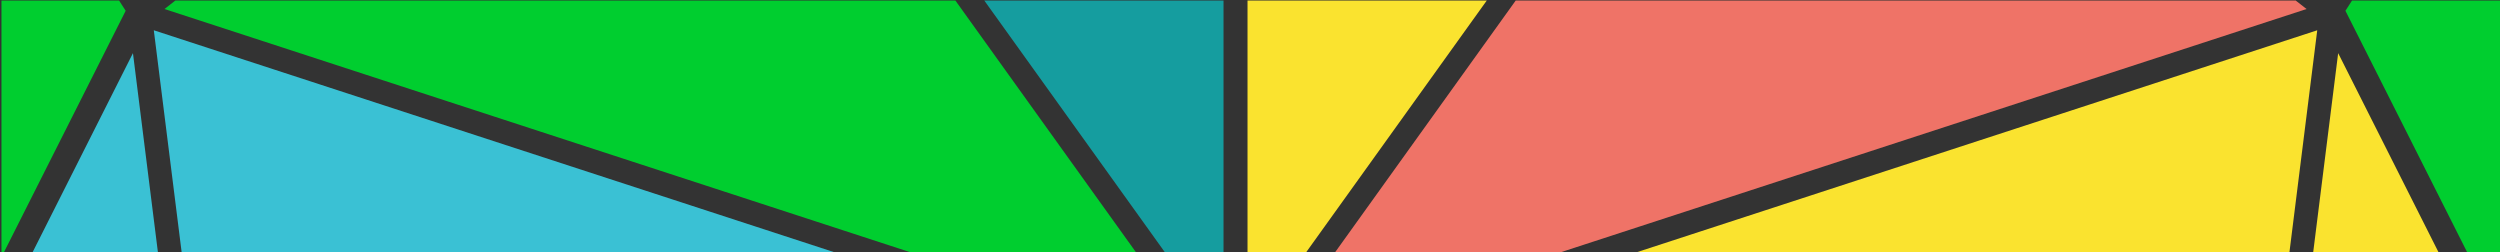 <?xml version="1.0" encoding="utf-8"?>
<!-- Generator: Adobe Illustrator 16.0.0, SVG Export Plug-In . SVG Version: 6.00 Build 0)  -->
<!DOCTYPE svg PUBLIC "-//W3C//DTD SVG 1.1//EN" "http://www.w3.org/Graphics/SVG/1.1/DTD/svg11.dtd">
<svg version="1.1" id="Layer_1" xmlns="http://www.w3.org/2000/svg" xmlns:xlink="http://www.w3.org/1999/xlink" x="0px" y="0px"
	 width="1280px" height="129.277px" viewBox="0 0 1280 129.277" enable-background="new 0 0 1280 129.277" xml:space="preserve">
<rect x="0" y="0" width="1280" height="129.277" fill="#333333" stroke="none"/>
<polygon fill="none" points="1.954,129.273 16.622,129.273 68.07,27.208 80.868,129.273 93.018,129.273 78.748,15.501 
	427.584,129.273 440,129.273 466.473,129.273 84.217,4.618 89.774,0.273 60.967,0.273 64.342,5.523 "/>
<rect x="626.441" y="0.273" fill="none" width="12.291" height="129"/>
<polygon fill="none" points="596.505,129.273 503.954,0.273 489.154,0.273 581.704,129.273 "/>
<polygon fill="none" points="798.71,129.273 821.397,129.273 837.6,129.273 1186.426,15.501 1172.175,129.273 1184.34,129.273 
	1197.138,27.208 1248.586,129.273 1263.251,129.273 1200.859,5.523 1204.235,0.273 1175.399,0.273 1180.956,4.618 "/>
<polygon fill="none" points="683.486,129.273 776.043,0.273 761.229,0.273 668.671,129.273 "/>
<polygon fill="#00CE2F" points="64.342,5.523 60.967,0.273 0.753,0.273 0.753,129.273 1.954,129.273 "/>
<polygon fill="#00CE2F" points="466.473,129.273 510.037,129.273 570.593,129.273 581.704,129.273 489.154,0.273 440,0.273 
	362.365,0.273 231.772,0.273 189.195,0.273 89.774,0.273 84.217,4.618 "/>
<polygon fill="#159D9F" points="613.17,129.273 626.441,129.273 626.441,0.273 613.17,0.273 570.593,0.273 510.037,0.273 
	503.954,0.273 596.505,129.273 "/>
<polygon fill="#3AC1D4" points="231.772,129.273 362.365,129.273 427.584,129.273 78.748,15.501 93.018,129.273 189.195,129.273 "/>
<polygon fill="#3AC1D4" points="68.07,27.208 16.622,129.273 80.868,129.273 "/>
<polygon fill="#00CE2F" points="1263.251,129.273 1280.753,129.273 1280.753,0.273 1204.235,0.273 1200.859,5.523 "/>
<polygon fill="#EF7367" points="718.266,129.273 760.842,129.273 798.71,129.273 1180.956,4.618 1175.399,0.273 1142.238,0.273 
	1099.662,0.273 969.069,0.273 891.435,0.273 821.397,0.273 776.043,0.273 683.486,129.273 "/>
<polygon fill="#FAE32F" points="668.671,129.273 761.229,0.273 760.842,0.273 718.266,0.273 638.732,0.273 638.732,129.273 "/>
<polygon fill="#FAE32F" points="969.069,129.273 1099.662,129.273 1142.238,129.273 1172.175,129.273 1186.426,15.501 
	837.6,129.273 891.435,129.273 "/>
<polygon fill="#FAE32F" points="1197.138,27.208 1184.34,129.273 1248.586,129.273 "/>
<polygon fill="#FFFFFF" points="0.753,129.273 0.753,131.656 1.954,129.273 "/>
</svg>
